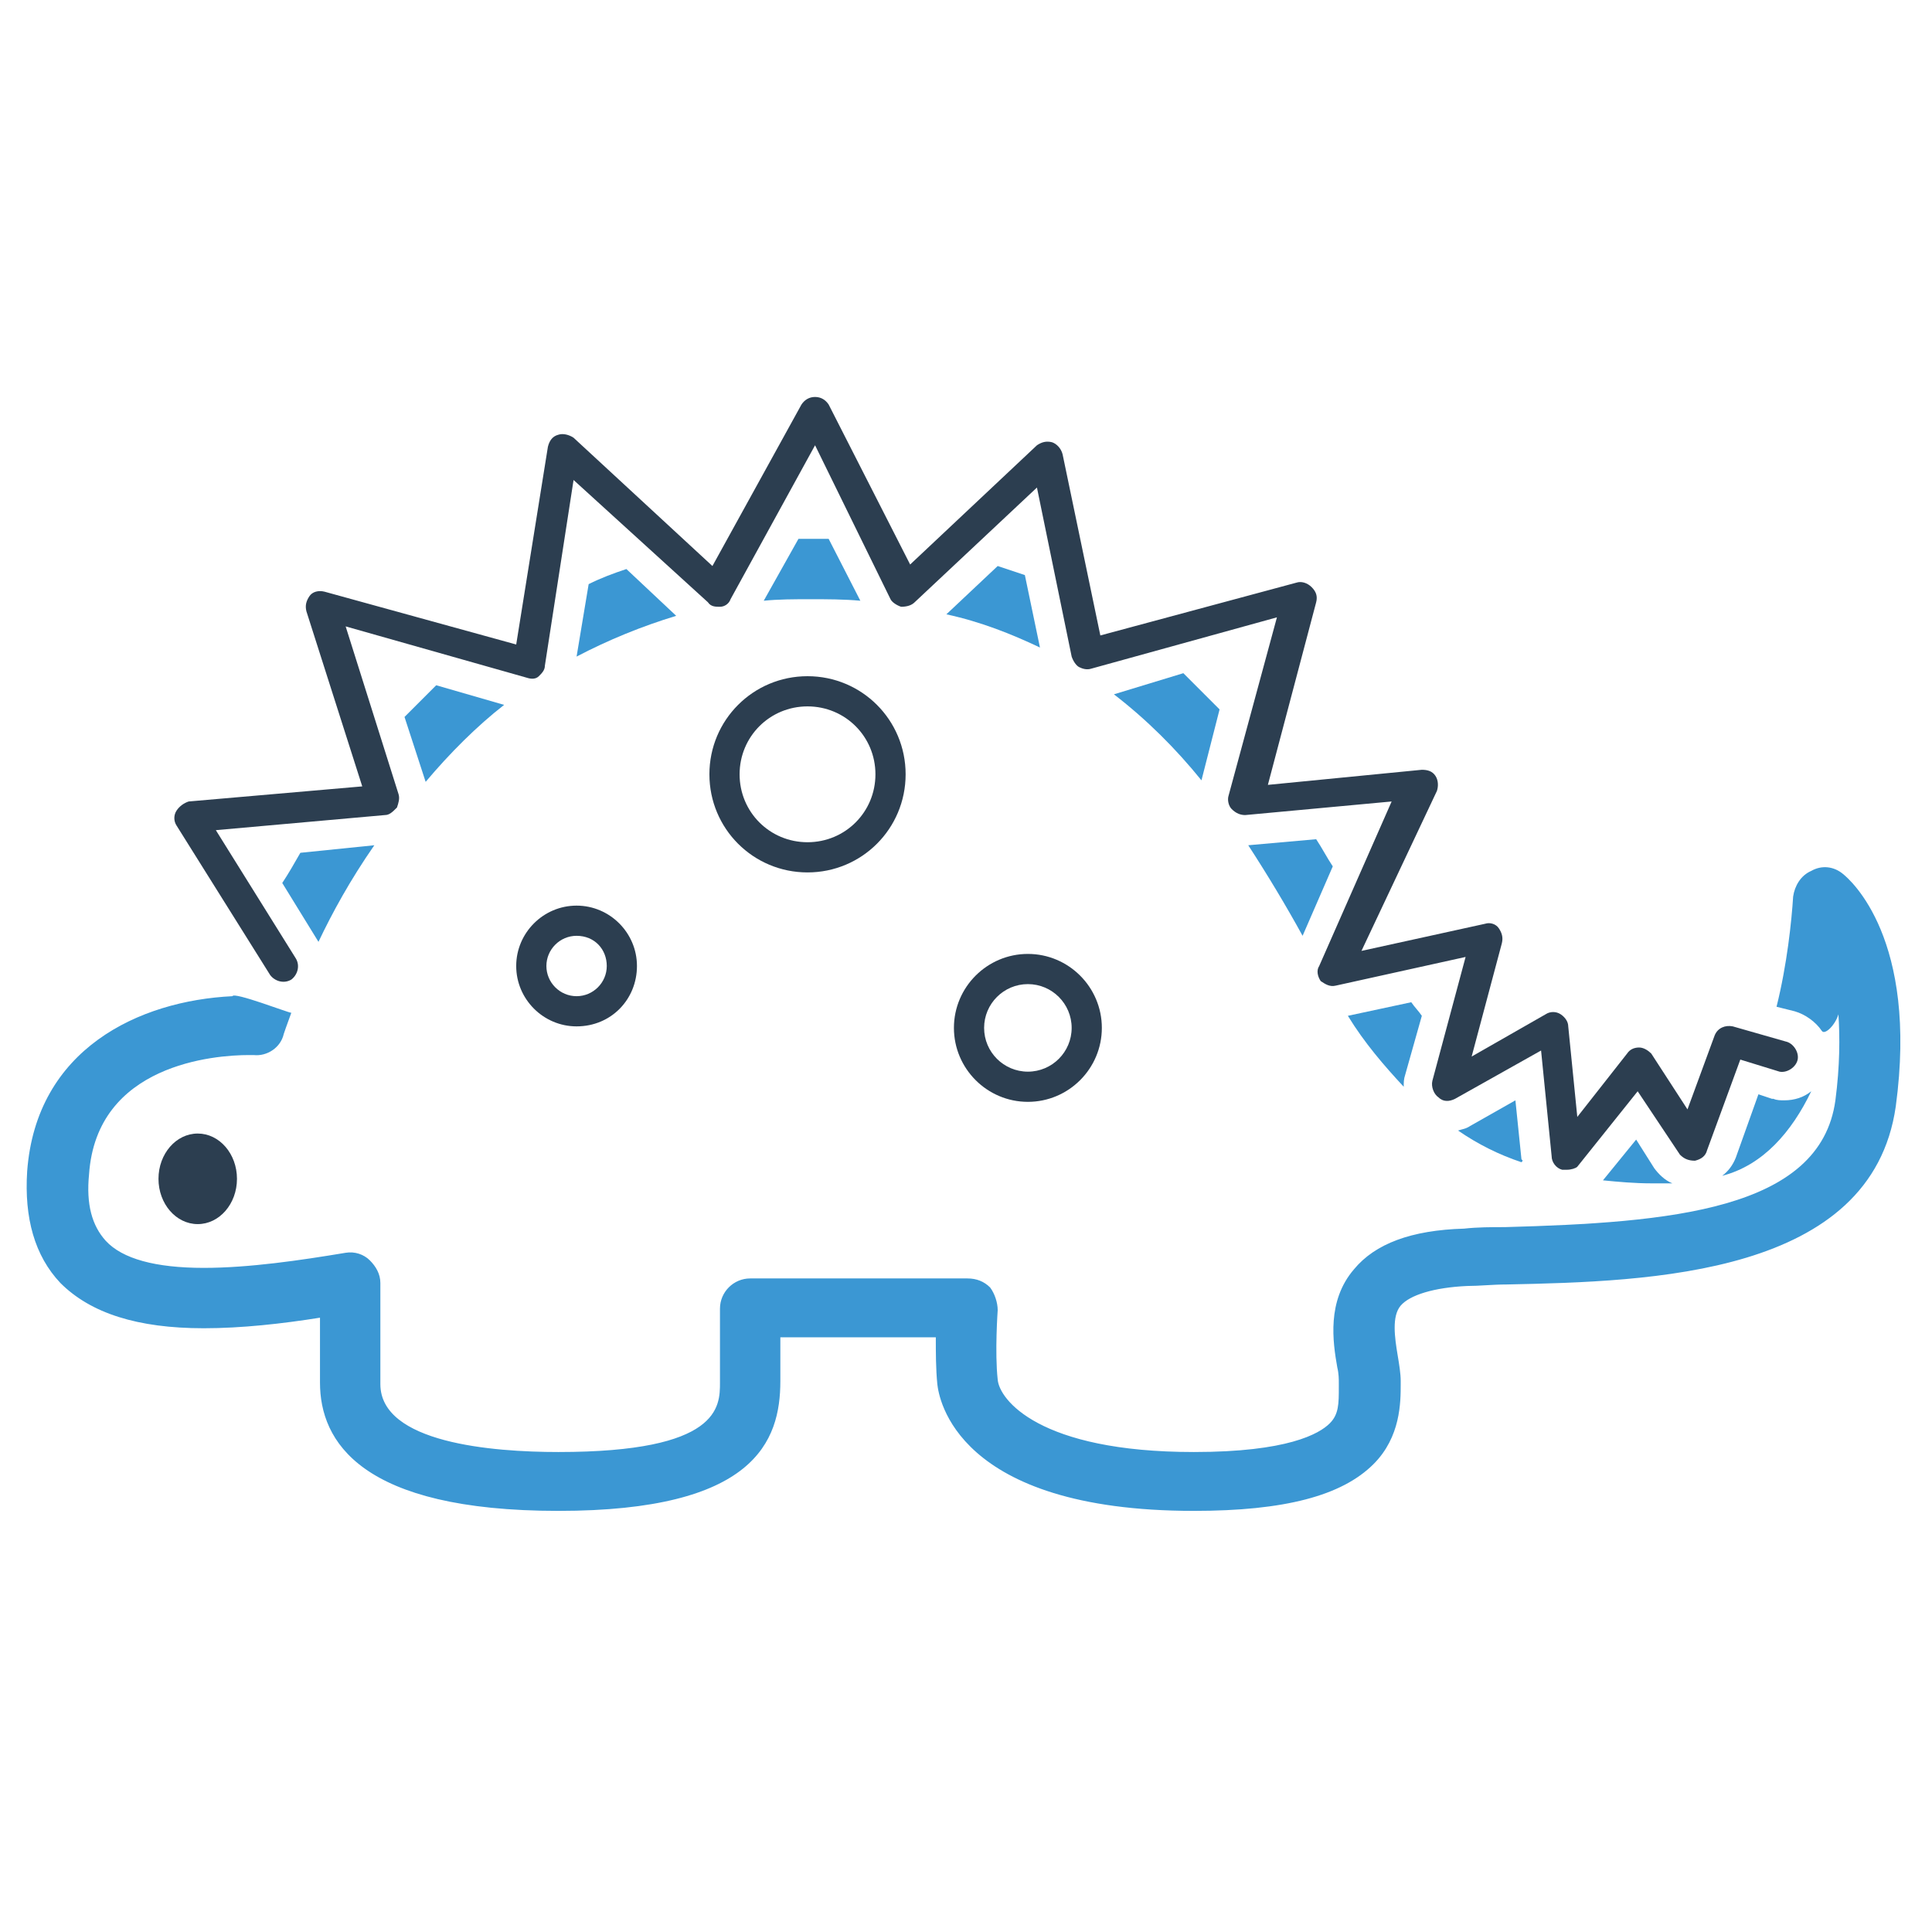 <?xml version="1.0" ?><!DOCTYPE svg  PUBLIC '-//W3C//DTD SVG 1.1//EN'  'http://www.w3.org/Graphics/SVG/1.1/DTD/svg11.dtd'><svg enable-background="new 0 0 128 128" height="128px" id="Layer_1" version="1.1" viewBox="0 0 128 128" width="128px" xml:space="preserve" xmlns="http://www.w3.org/2000/svg" xmlns:xlink="http://www.w3.org/1999/xlink"><path d="M67.9,38.1c-0.6-0.2-1.2-0.4-1.8-0.6l-3.4,3.2c2.3,0.5,4.3,1.3,6.2,2.2L67.9,38.1z" fill="#3B97D3"/><path d="M57,39.8l-2.1-4.1c-0.4,0-0.8,0-1.2,0c-0.3,0-0.6,0-0.8,0l-2.3,4.1c1-0.1,2-0.1,3.1-0.1  C54.8,39.7,55.9,39.7,57,39.8z" fill="#3B97D3"/><path d="M19.9,56.5c-0.4,0.7-0.8,1.4-1.2,2l2.4,3.9c0.9-1.9,2.1-4.1,3.7-6.4L19.9,56.5z" fill="#3B97D3"/><path d="M41.5,37.7c-0.9,0.3-1.7,0.6-2.5,1l-0.8,4.8c2.1-1.1,4.3-2,6.6-2.7L41.5,37.7z" fill="#3B97D3"/><path d="M33.4,46.7l-4.5-1.3c-0.7,0.7-1.4,1.4-2.1,2.1l1.4,4.3C29.8,49.9,31.6,48.1,33.4,46.7z" fill="#3B97D3"/><path d="M79.6,51.7l1.2-4.7c-0.8-0.8-1.6-1.6-2.4-2.4L73.8,46C76,47.7,77.9,49.6,79.6,51.7z" fill="#3B97D3"/><path d="M120,72.3c-0.5,0.4-1.1,0.6-1.8,0.6c-0.2,0-0.5,0-0.7-0.1l-0.1,0l-0.9-0.3l-1.5,4.2  c-0.2,0.5-0.5,0.9-0.9,1.2C116.8,77.2,118.7,75,120,72.3z" fill="#3B97D3"/><path d="M122.1,57.9c-0.6-0.5-1.4-0.6-2.1-0.2c-0.7,0.3-1.1,1-1.2,1.7c-0.1,1.6-0.4,4.5-1.1,7.3l1.2,0.3  c0.7,0.2,1.4,0.7,1.8,1.3c0.2,0.3,0.9-0.4,1.1-1.1c0.1,1.5,0.1,3.4-0.2,5.7c-1,7.3-11,8.1-21.9,8.4c-0.9,0-1.8,0-2.7,0.1  c-3.5,0.1-5.9,1-7.3,2.7c-1.8,2.1-1.4,4.8-1.1,6.5c0.1,0.4,0.1,0.8,0.1,1l0,0.3c0,1.1,0,1.8-0.6,2.4c-0.7,0.7-2.8,1.9-9,1.9  c-10.3,0-12.9-3.5-13-4.8c-0.2-1.8,0-4.6,0-4.6c0-0.5-0.2-1.1-0.5-1.5c-0.4-0.4-0.9-0.6-1.5-0.6H49.7c-1.1,0-2,0.9-2,2v4.9  c0,1.6,0,4.6-10.7,4.6c-4.4,0-11.8-0.6-11.8-4.5V85c0-0.6-0.3-1.1-0.7-1.5c-0.4-0.4-1-0.6-1.6-0.5c-3,0.5-6.4,1-9.4,1  c-3.2,0-5.4-0.6-6.5-1.8c-0.9-1-1.3-2.4-1.1-4.4c0.5-7.3,8.3-7.9,10.6-7.9c0.2,0,0.2,0,0.3,0c0.9,0.1,1.8-0.5,2-1.4  c0,0,0.2-0.6,0.5-1.4c-0.2,0-3.8-1.4-3.9-1.1c-6.2,0.3-13,3.5-13.6,11.6c-0.2,3.1,0.5,5.6,2.2,7.4C6,87,9.1,88,13.5,88  c2.5,0,5.2-0.3,7.7-0.7v4.3c0,3.9,2.7,8.5,15.8,8.5c13,0,14.7-4.6,14.7-8.6v-2.9h10.3c0,1,0,2.1,0.1,3.1c0.1,0.9,1.2,8.4,17,8.4  c6,0,9.8-1,11.9-3.1c1.8-1.8,1.8-4.1,1.8-5.3l0-0.2c0-0.5-0.1-1.1-0.2-1.7c-0.2-1.2-0.4-2.6,0.2-3.3c0.6-0.7,2.2-1.2,4.4-1.3  c0.8,0,1.7-0.1,2.6-0.1c9.6-0.2,24.2-0.6,25.8-11.8C127.1,62.2,122.6,58.3,122.1,57.9z" fill="#3B97D3"/><path d="M110.8,78.4c-0.5-0.2-0.9-0.6-1.2-1l-1.2-1.9l-2.2,2.7c1,0.1,2.1,0.2,3.2,0.2  C109.9,78.4,110.4,78.4,110.8,78.4z" fill="#3B97D3"/><path d="M100.8,76.8l-0.4-3.9l-3,1.7c-0.3,0.2-0.5,0.2-0.8,0.3c1.3,0.9,2.7,1.6,4.2,2.1  C100.9,76.9,100.9,76.9,100.8,76.8z" fill="#3B97D3"/><path d="M93.1,71.2l1.1-3.9c-0.2-0.3-0.5-0.6-0.7-0.9l-4.2,0.9c1.1,1.8,2.4,3.3,3.7,4.7C93,71.7,93,71.5,93.1,71.2z" fill="#3B97D3"/><path d="M88.3,57.4c-0.4-0.6-0.7-1.2-1.1-1.8L82.7,56c1.3,2,2.5,4,3.6,6L88.3,57.4z" fill="#3B97D3"/><path d="M103.8,77.5c-0.1,0-0.2,0-0.3,0c-0.4-0.1-0.7-0.5-0.7-0.9l-0.7-7l-5.7,3.2c-0.4,0.2-0.8,0.2-1.1-0.1  c-0.3-0.2-0.5-0.7-0.4-1.1l2.2-8.2l-8.6,1.9c-0.4,0.1-0.7-0.1-1-0.3c-0.2-0.3-0.3-0.7-0.1-1l4.8-10.9L82.5,54  c-0.3,0-0.6-0.1-0.9-0.4c-0.2-0.2-0.3-0.6-0.2-0.9l3.2-11.8l-12.3,3.4c-0.3,0.1-0.6,0-0.8-0.1c-0.2-0.1-0.4-0.4-0.5-0.7l-2.3-11.2  l-8.1,7.6c-0.2,0.2-0.5,0.3-0.9,0.3c-0.3-0.1-0.6-0.3-0.7-0.5L54,29.5l-5.6,10.2c-0.1,0.3-0.4,0.5-0.7,0.5c-0.3,0-0.6,0-0.8-0.3  L38,31.8l-1.9,12.3c0,0.3-0.2,0.5-0.4,0.7c-0.2,0.2-0.5,0.2-0.8,0.1l-12-3.4l3.5,11.1c0.1,0.3,0,0.6-0.1,0.9  C26,53.8,25.8,54,25.5,54l-11.2,1l5.3,8.5c0.3,0.5,0.1,1.1-0.3,1.4c-0.5,0.3-1.1,0.1-1.4-0.3l-6.2-9.9c-0.2-0.3-0.2-0.7,0-1  c0.2-0.3,0.5-0.5,0.8-0.6L24,52.1l-3.7-11.6c-0.1-0.4,0-0.7,0.2-1s0.6-0.4,1-0.3l12.7,3.5l2.1-13.1c0.1-0.4,0.3-0.7,0.7-0.8  c0.3-0.1,0.7,0,1,0.2l9.2,8.5l5.9-10.7c0.2-0.3,0.5-0.5,0.9-0.5c0.4,0,0.7,0.2,0.9,0.5l5.4,10.6l8.4-7.9c0.3-0.2,0.6-0.3,1-0.2  c0.3,0.1,0.6,0.4,0.7,0.8l2.5,12l13-3.5c0.3-0.1,0.7,0,1,0.3c0.3,0.3,0.4,0.6,0.3,1l-3.2,12.1l10.2-1c0.4,0,0.7,0.1,0.9,0.4  c0.2,0.3,0.2,0.7,0.1,1L90.2,63l8.2-1.8c0.3-0.1,0.7,0,0.9,0.3c0.2,0.3,0.3,0.6,0.2,1l-2,7.5l4.9-2.8c0.3-0.2,0.7-0.2,1,0  c0.3,0.2,0.5,0.5,0.5,0.8l0.6,6l3.3-4.2c0.2-0.3,0.5-0.4,0.8-0.4c0.3,0,0.6,0.2,0.8,0.4l2.4,3.7l1.8-4.9c0.2-0.5,0.7-0.7,1.2-0.6  l3.5,1c0.5,0.1,0.9,0.7,0.8,1.2c-0.1,0.5-0.7,0.9-1.2,0.8l-2.6-0.8l-2.2,6c-0.1,0.4-0.4,0.6-0.8,0.7c-0.4,0-0.7-0.1-1-0.4l-2.8-4.2  l-4,5C104.4,77.4,104.1,77.5,103.8,77.5z" fill="#2C3E50"/><path d="M53.5,57.8c-3.6,0-6.5-2.9-6.5-6.5s2.9-6.5,6.5-6.5s6.5,2.9,6.5,6.5S57.1,57.8,53.5,57.8z M53.5,46.8  c-2.5,0-4.5,2-4.5,4.5s2,4.5,4.5,4.5s4.5-2,4.5-4.5S56,46.8,53.5,46.8z" fill="#2C3E50"/><path d="M68.1,73c-2.7,0-4.9-2.2-4.9-4.9s2.2-4.9,4.9-4.9s4.9,2.2,4.9,4.9S70.8,73,68.1,73z M68.1,65.2  c-1.6,0-2.9,1.3-2.9,2.9s1.3,2.9,2.9,2.9s2.9-1.3,2.9-2.9S69.7,65.2,68.1,65.2z" fill="#2C3E50"/><path d="M38.2,68c-2.2,0-4-1.8-4-4s1.8-4,4-4s4,1.8,4,4S40.5,68,38.2,68z M38.2,62c-1.1,0-2,0.9-2,2s0.9,2,2,2  s2-0.9,2-2S39.4,62,38.2,62z" fill="#2C3E50"/><ellipse cx="13.1" cy="78.1" fill="#2C3E50" rx="2.6" ry="3"/></svg>